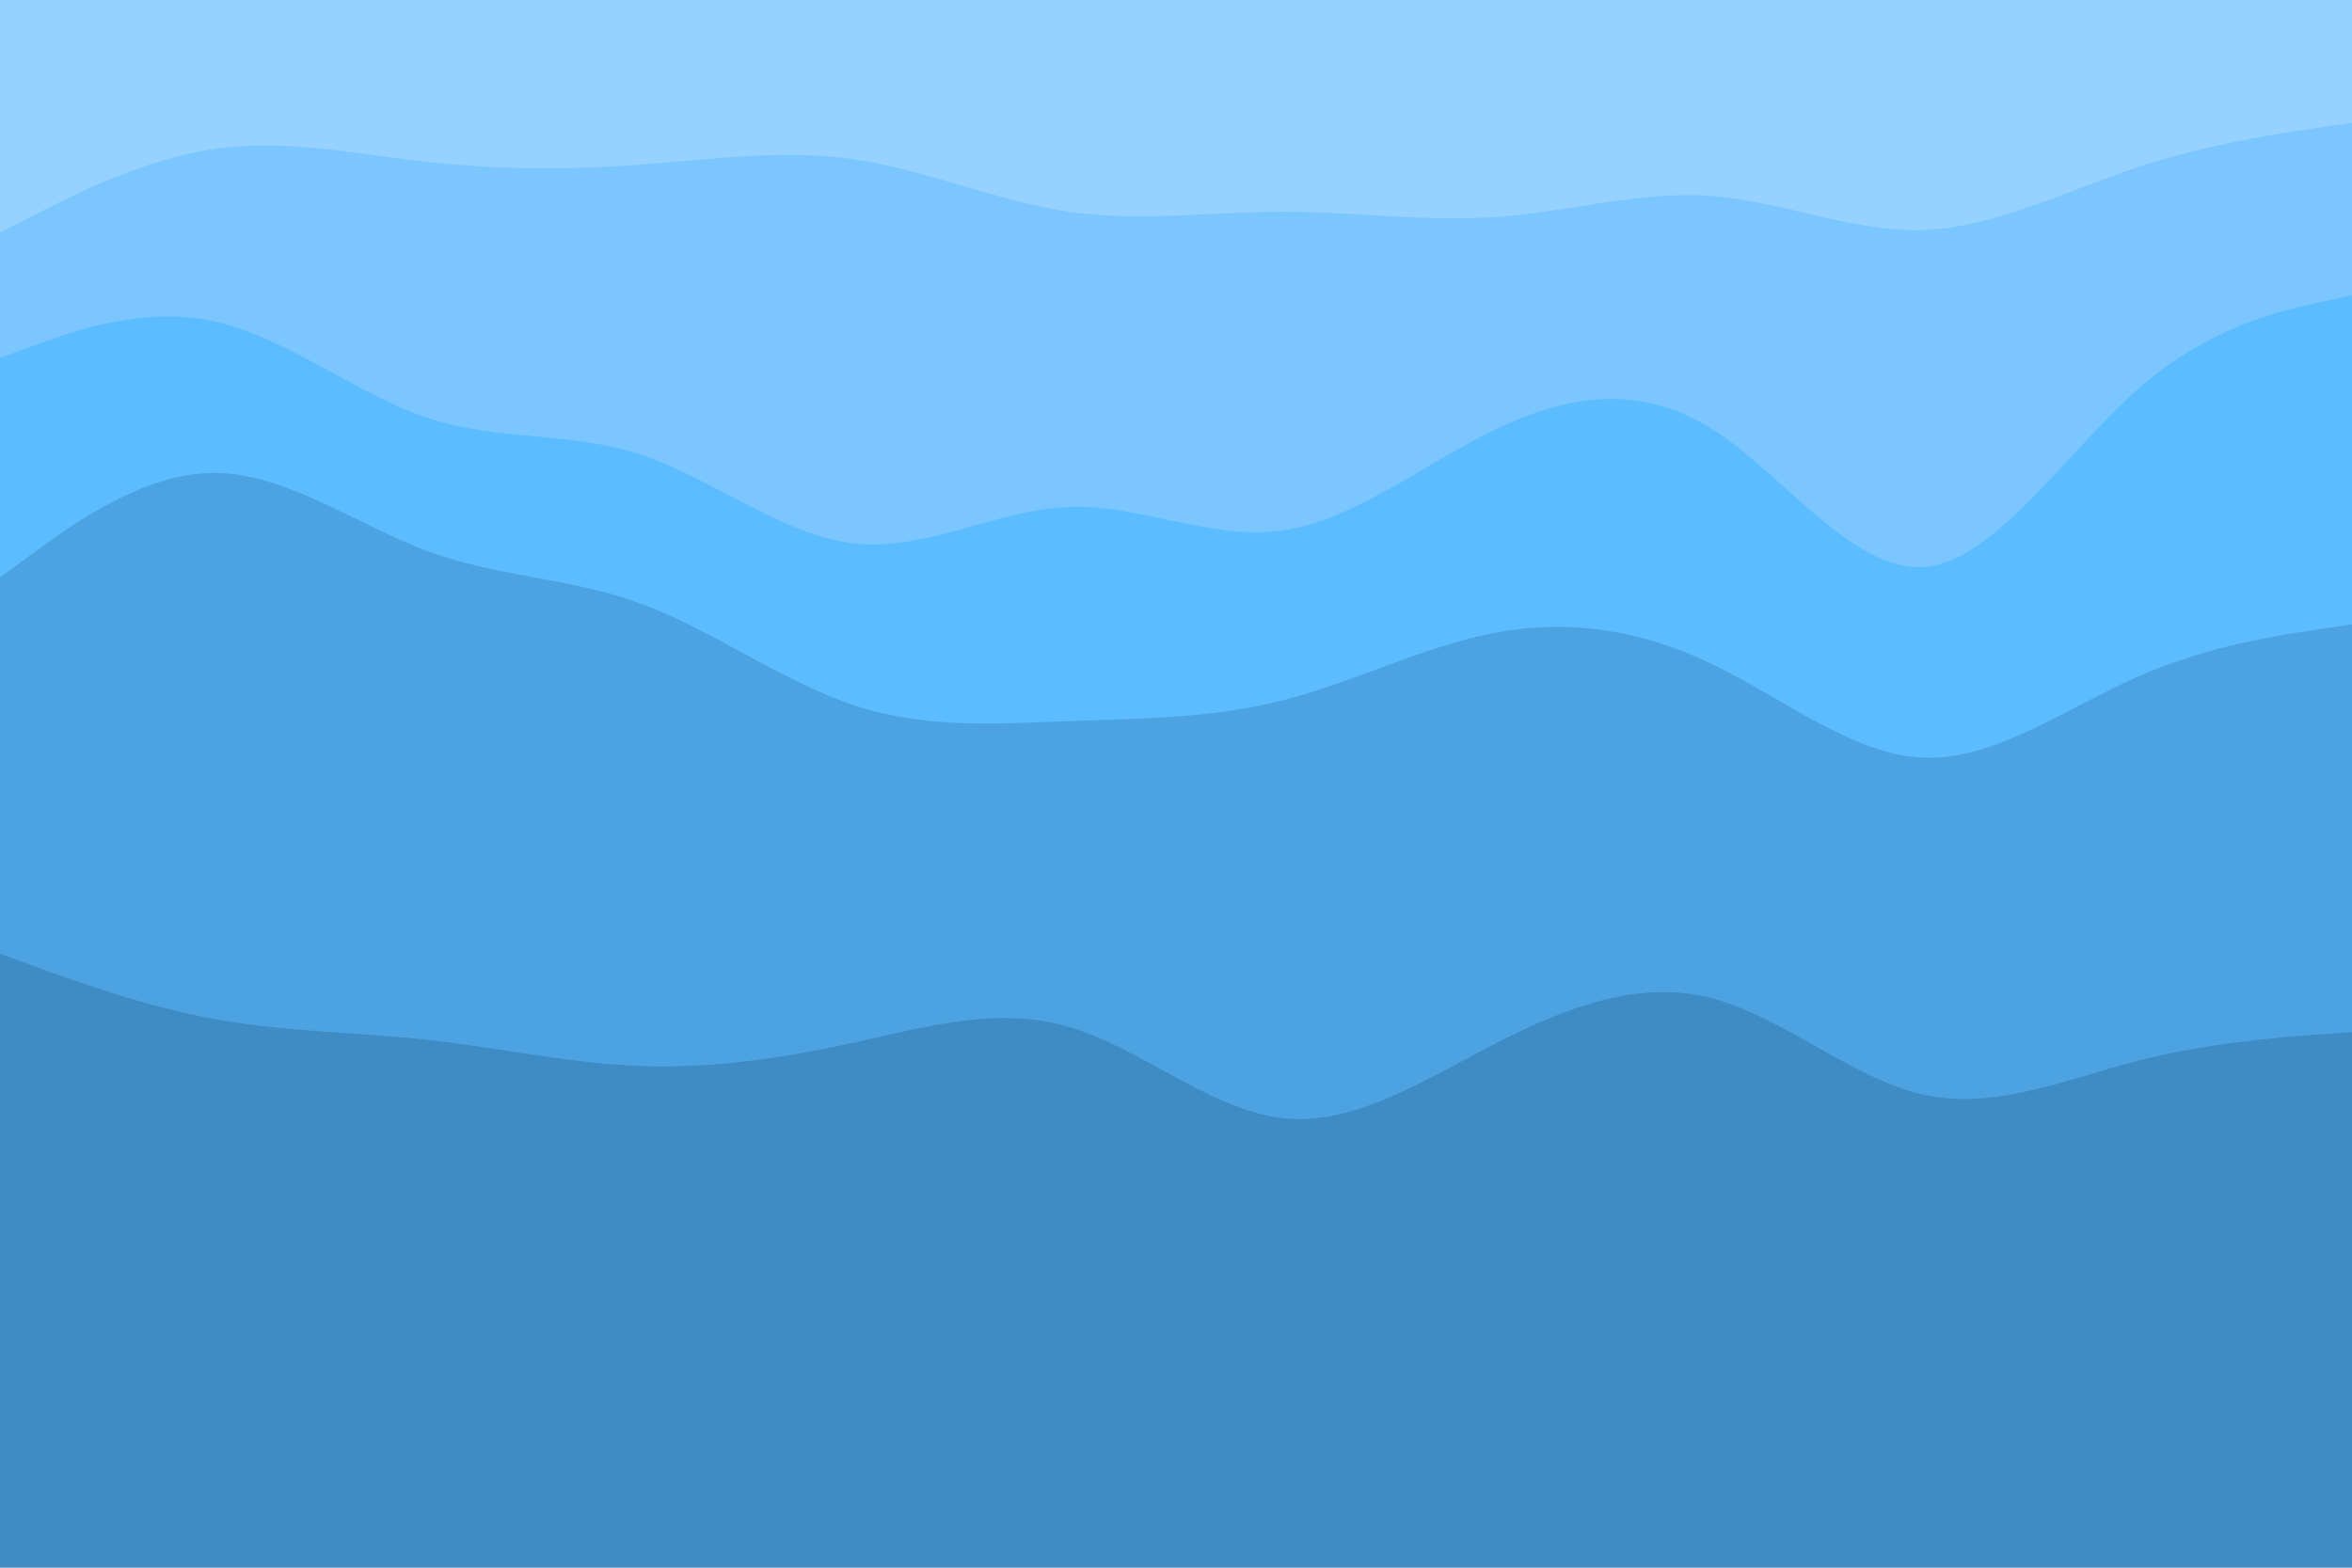 <svg id="visual" viewBox="0 0 900 600" width="900" height="600" xmlns="http://www.w3.org/2000/svg" xmlns:xlink="http://www.w3.org/1999/xlink" version="1.1"><path d="M0 91L13.7 84C27.3 77 54.7 63 82 59C109.3 55 136.7 61 163.8 64C191 67 218 67 245.2 65C272.3 63 299.7 59 327 63C354.3 67 381.7 79 409 83C436.3 87 463.7 83 491 83C518.3 83 545.7 87 573 85C600.3 83 627.7 75 654.8 77C682 79 709 91 736.2 90C763.3 89 790.7 75 818 66C845.3 57 872.7 53 886.3 51L900 49L900 0L886.3 0C872.7 0 845.3 0 818 0C790.7 0 763.3 0 736.2 0C709 0 682 0 654.8 0C627.7 0 600.3 0 573 0C545.7 0 518.3 0 491 0C463.7 0 436.3 0 409 0C381.7 0 354.3 0 327 0C299.7 0 272.3 0 245.2 0C218 0 191 0 163.8 0C136.7 0 109.3 0 82 0C54.7 0 27.3 0 13.7 0L0 0Z" fill="#97d1ff"></path><path d="M0 139L13.7 134C27.3 129 54.7 119 82 125C109.3 131 136.7 153 163.8 162C191 171 218 167 245.2 176C272.3 185 299.7 207 327 210C354.3 213 381.7 197 409 196C436.3 195 463.7 209 491 205C518.3 201 545.7 179 573 166C600.3 153 627.7 149 654.8 166C682 183 709 221 736.2 219C763.3 217 790.7 175 818 151C845.3 127 872.7 121 886.3 118L900 115L900 47L886.3 49C872.7 51 845.3 55 818 64C790.7 73 763.3 87 736.2 88C709 89 682 77 654.8 75C627.7 73 600.3 81 573 83C545.7 85 518.3 81 491 81C463.7 81 436.3 85 409 81C381.7 77 354.3 65 327 61C299.7 57 272.3 61 245.2 63C218 65 191 65 163.8 62C136.7 59 109.3 53 82 57C54.7 61 27.3 75 13.7 82L0 89Z" fill="#7cc6ff"></path><path d="M0 223L13.7 213C27.3 203 54.7 183 82 183C109.3 183 136.7 203 163.8 213C191 223 218 223 245.2 233C272.3 243 299.7 263 327 272C354.3 281 381.7 279 409 278C436.3 277 463.7 277 491 270C518.3 263 545.7 249 573 244C600.3 239 627.7 243 654.8 256C682 269 709 291 736.2 292C763.3 293 790.7 273 818 261C845.3 249 872.7 245 886.3 243L900 241L900 113L886.3 116C872.7 119 845.3 125 818 149C790.7 173 763.3 215 736.2 217C709 219 682 181 654.8 164C627.7 147 600.3 151 573 164C545.7 177 518.3 199 491 203C463.7 207 436.3 193 409 194C381.7 195 354.3 211 327 208C299.7 205 272.3 183 245.2 174C218 165 191 169 163.8 160C136.7 151 109.3 129 82 123C54.7 117 27.3 127 13.7 132L0 137Z" fill="#5bbcff"></path><path d="M0 367L13.7 372C27.3 377 54.7 387 82 392C109.3 397 136.7 397 163.8 400C191 403 218 409 245.2 410C272.3 411 299.7 407 327 401C354.3 395 381.7 387 409 395C436.3 403 463.7 427 491 430C518.3 433 545.7 415 573 401C600.3 387 627.7 377 654.8 384C682 391 709 415 736.2 421C763.3 427 790.7 415 818 408C845.3 401 872.7 399 886.3 398L900 397L900 239L886.3 241C872.7 243 845.3 247 818 259C790.7 271 763.3 291 736.2 290C709 289 682 267 654.8 254C627.7 241 600.3 237 573 242C545.7 247 518.3 261 491 268C463.7 275 436.3 275 409 276C381.7 277 354.3 279 327 270C299.7 261 272.3 241 245.2 231C218 221 191 221 163.8 211C136.7 201 109.3 181 82 181C54.7 181 27.3 201 13.7 211L0 221Z" fill="#4da3e1"></path><path d="M0 601L13.7 601C27.3 601 54.7 601 82 601C109.3 601 136.7 601 163.8 601C191 601 218 601 245.2 601C272.3 601 299.7 601 327 601C354.3 601 381.7 601 409 601C436.3 601 463.7 601 491 601C518.3 601 545.7 601 573 601C600.3 601 627.7 601 654.8 601C682 601 709 601 736.2 601C763.3 601 790.7 601 818 601C845.3 601 872.7 601 886.3 601L900 601L900 395L886.3 396C872.7 397 845.3 399 818 406C790.7 413 763.3 425 736.2 419C709 413 682 389 654.8 382C627.7 375 600.3 385 573 399C545.7 413 518.3 431 491 428C463.7 425 436.3 401 409 393C381.7 385 354.3 393 327 399C299.7 405 272.3 409 245.2 408C218 407 191 401 163.8 398C136.7 395 109.3 395 82 390C54.7 385 27.3 375 13.7 370L0 365Z" fill="#3f8bc4"></path></svg>